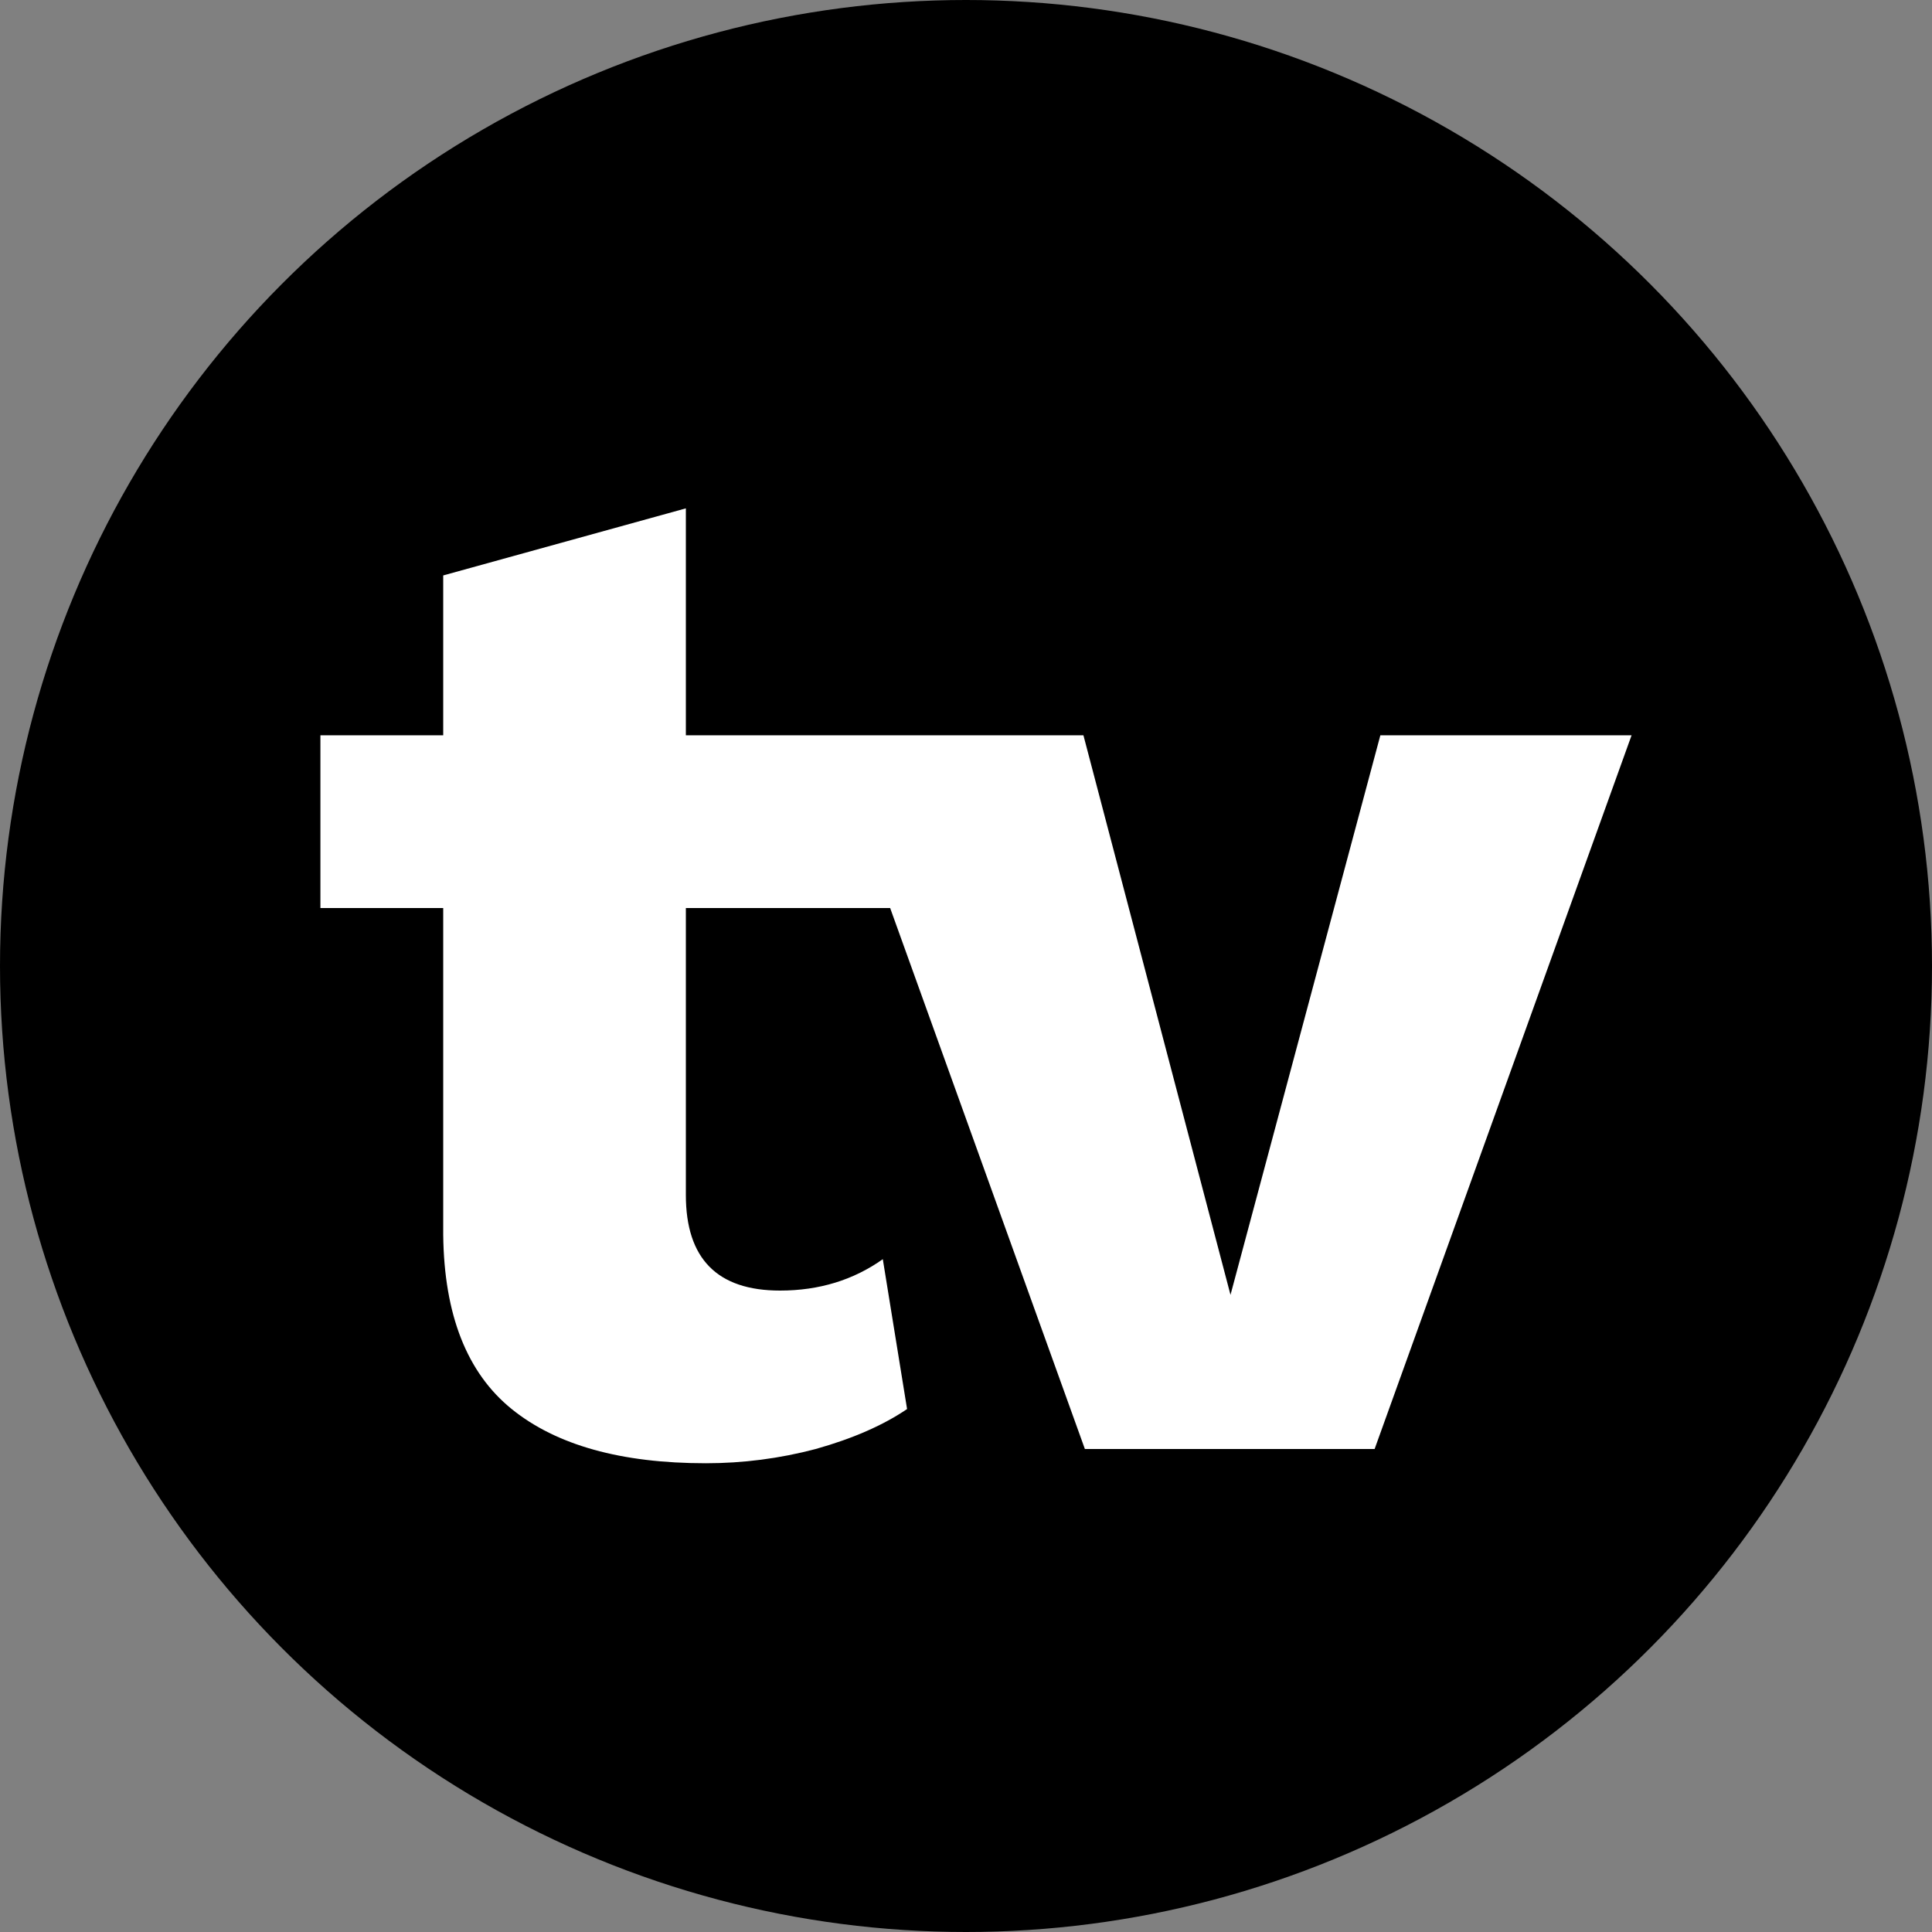 <svg width="32" height="32" viewBox="0 0 32 32" fill="none" xmlns="http://www.w3.org/2000/svg">
<rect x="0" y="0" width="32" height="32" fill="#808080" stroke="none"/>
<circle cx="16" cy="16" r="16" fill="black"/>
<path d="M15.024 23.338C14.63 23.606 14.126 23.827 13.511 24C12.912 24.158 12.305 24.236 11.691 24.236C10.288 24.236 9.216 23.937 8.475 23.338C7.735 22.739 7.356 21.778 7.341 20.454V15.04H5.307V12.179H7.341V9.531L11.36 8.42V12.179H14.906V15.04H11.36V19.792C11.36 20.848 11.88 21.376 12.92 21.376C13.566 21.376 14.134 21.202 14.622 20.856L15.024 23.338ZM27.024 12.179L22.768 24H17.969L13.714 12.179H17.945L20.381 21.447L22.863 12.179H27.024Z" fill="white"/>
</svg>
